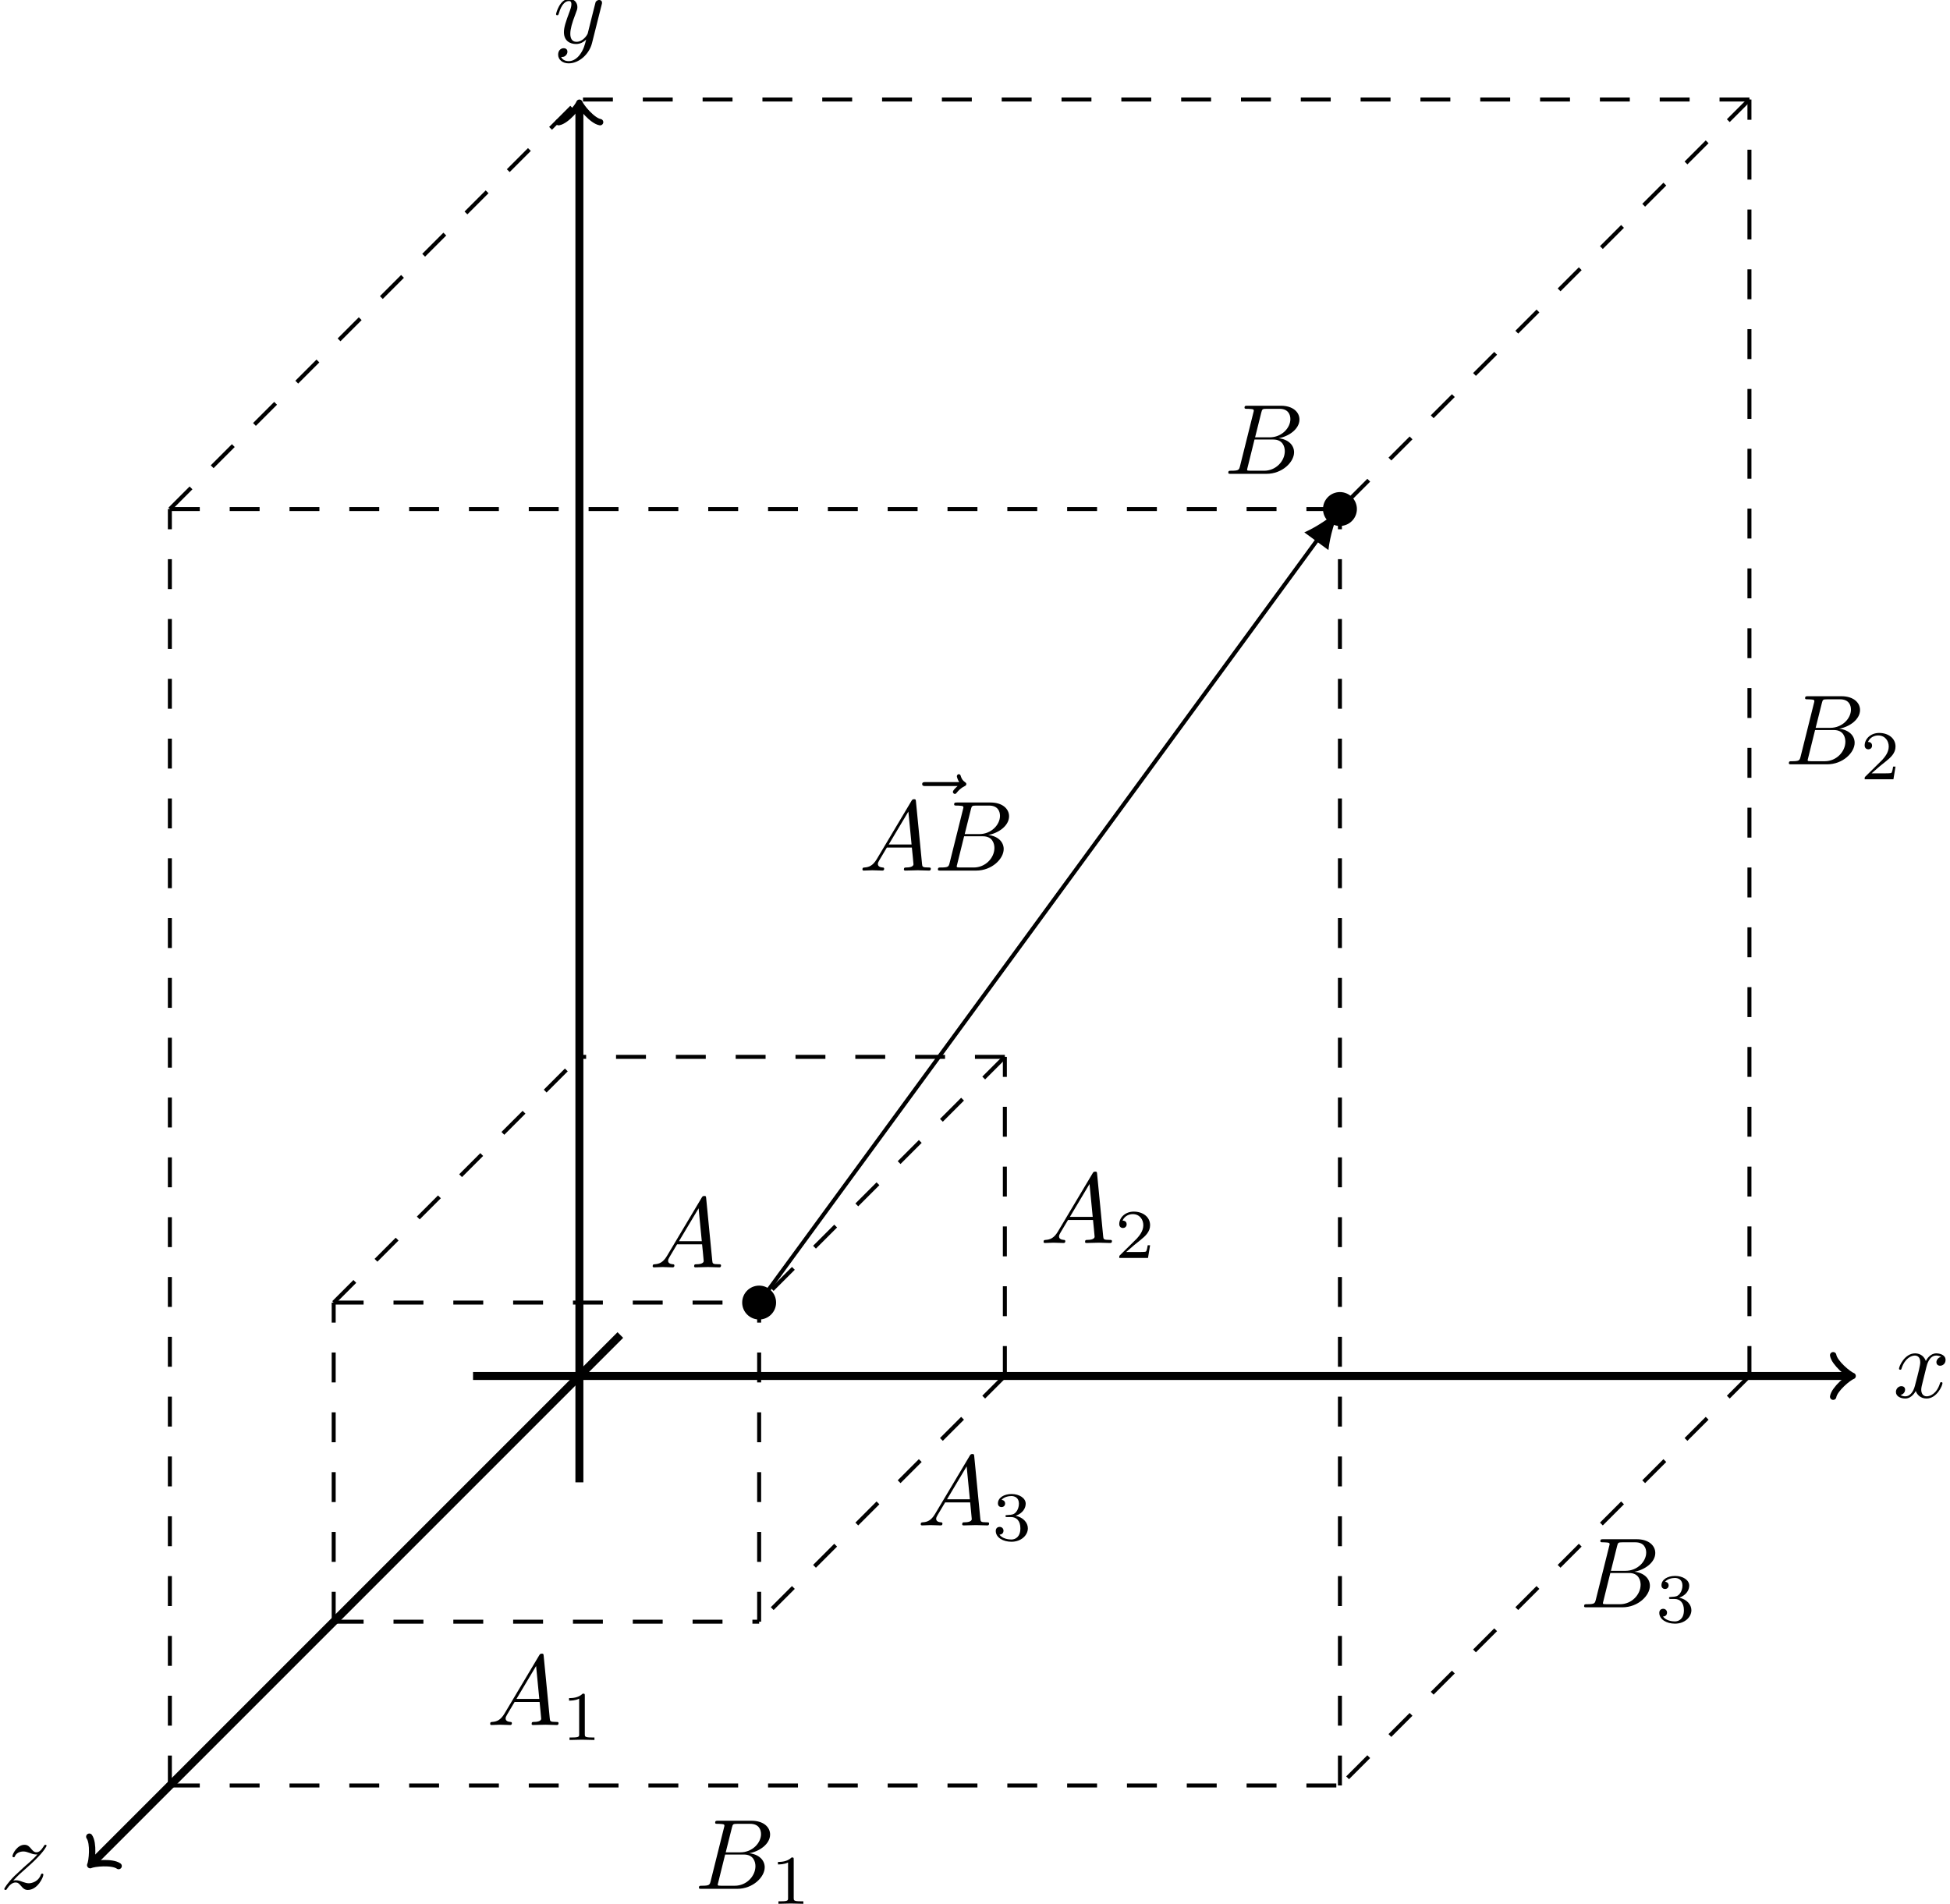 <?xml version='1.0' encoding='UTF-8'?>
<!-- This file was generated by dvisvgm 3.1.1 -->
<svg version='1.1' xmlns='http://www.w3.org/2000/svg' xmlns:xlink='http://www.w3.org/1999/xlink' width='194.874pt' height='190.254pt' viewBox='80.032 56.121 194.874 190.254'>
<defs>
<path id='g0-65' d='M1.783-1.146C1.385-.478 .996-.339 .558-.309C.438-.299 .349-.299 .349-.11C.349-.05 .399 0 .478 0C.747 0 1.056-.03 1.335-.03C1.664-.03 2.012 0 2.331 0C2.391 0 2.521 0 2.521-.189C2.521-.299 2.431-.309 2.361-.309C2.132-.329 1.893-.408 1.893-.658C1.893-.777 1.953-.887 2.032-1.026L2.79-2.301H5.29C5.31-2.092 5.45-.737 5.45-.638C5.45-.339 4.932-.309 4.732-.309C4.593-.309 4.493-.309 4.493-.11C4.493 0 4.613 0 4.633 0C5.041 0 5.469-.03 5.878-.03C6.127-.03 6.755 0 7.004 0C7.064 0 7.183 0 7.183-.199C7.183-.309 7.083-.309 6.954-.309C6.336-.309 6.336-.379 6.306-.667L5.699-6.894C5.679-7.093 5.679-7.133 5.509-7.133C5.35-7.133 5.31-7.064 5.25-6.964L1.783-1.146ZM2.979-2.61L4.941-5.898L5.26-2.61H2.979Z'/>
<path id='g0-66' d='M1.594-.777C1.494-.389 1.474-.309 .687-.309C.518-.309 .418-.309 .418-.11C.418 0 .508 0 .687 0H4.244C5.818 0 6.994-1.176 6.994-2.152C6.994-2.869 6.416-3.447 5.45-3.557C6.486-3.746 7.532-4.483 7.532-5.43C7.532-6.167 6.874-6.804 5.679-6.804H2.331C2.142-6.804 2.042-6.804 2.042-6.605C2.042-6.496 2.132-6.496 2.321-6.496C2.341-6.496 2.531-6.496 2.7-6.476C2.879-6.456 2.969-6.446 2.969-6.316C2.969-6.276 2.959-6.247 2.929-6.127L1.594-.777ZM3.098-3.646L3.716-6.117C3.806-6.466 3.826-6.496 4.254-6.496H5.539C6.416-6.496 6.625-5.908 6.625-5.469C6.625-4.593 5.768-3.646 4.553-3.646H3.098ZM2.65-.309C2.511-.309 2.491-.309 2.431-.319C2.331-.329 2.301-.339 2.301-.418C2.301-.448 2.301-.468 2.351-.648L3.039-3.427H4.922C5.878-3.427 6.067-2.69 6.067-2.262C6.067-1.275 5.181-.309 4.005-.309H2.65Z'/>
<path id='g0-120' d='M3.328-3.009C3.387-3.268 3.616-4.184 4.314-4.184C4.364-4.184 4.603-4.184 4.812-4.055C4.533-4.005 4.334-3.756 4.334-3.517C4.334-3.357 4.443-3.168 4.712-3.168C4.932-3.168 5.25-3.347 5.25-3.746C5.25-4.264 4.663-4.403 4.324-4.403C3.746-4.403 3.397-3.875 3.278-3.646C3.029-4.304 2.491-4.403 2.202-4.403C1.166-4.403 .598-3.118 .598-2.869C.598-2.77 .697-2.77 .717-2.77C.797-2.77 .827-2.79 .847-2.879C1.186-3.935 1.843-4.184 2.182-4.184C2.371-4.184 2.72-4.095 2.72-3.517C2.72-3.208 2.55-2.54 2.182-1.146C2.022-.528 1.674-.11 1.235-.11C1.176-.11 .946-.11 .737-.239C.986-.289 1.205-.498 1.205-.777C1.205-1.046 .986-1.126 .837-1.126C.538-1.126 .289-.867 .289-.548C.289-.09 .787 .11 1.225 .11C1.883 .11 2.242-.588 2.271-.648C2.391-.279 2.75 .11 3.347 .11C4.374 .11 4.941-1.176 4.941-1.425C4.941-1.524 4.852-1.524 4.822-1.524C4.732-1.524 4.712-1.484 4.692-1.415C4.364-.349 3.686-.11 3.367-.11C2.979-.11 2.819-.428 2.819-.767C2.819-.986 2.879-1.205 2.989-1.644L3.328-3.009Z'/>
<path id='g0-121' d='M4.842-3.796C4.882-3.935 4.882-3.955 4.882-4.025C4.882-4.204 4.742-4.294 4.593-4.294C4.493-4.294 4.334-4.234 4.244-4.085C4.224-4.035 4.144-3.726 4.105-3.547C4.035-3.288 3.965-3.019 3.905-2.75L3.457-.956C3.417-.807 2.989-.11 2.331-.11C1.823-.11 1.714-.548 1.714-.917C1.714-1.375 1.883-1.993 2.222-2.869C2.381-3.278 2.421-3.387 2.421-3.587C2.421-4.035 2.102-4.403 1.604-4.403C.658-4.403 .289-2.959 .289-2.869C.289-2.77 .389-2.77 .408-2.77C.508-2.77 .518-2.79 .568-2.949C.837-3.885 1.235-4.184 1.574-4.184C1.654-4.184 1.823-4.184 1.823-3.866C1.823-3.616 1.724-3.357 1.654-3.168C1.255-2.112 1.076-1.544 1.076-1.076C1.076-.189 1.704 .11 2.291 .11C2.68 .11 3.019-.06 3.298-.339C3.168 .179 3.049 .667 2.65 1.196C2.391 1.534 2.012 1.823 1.554 1.823C1.415 1.823 .966 1.793 .797 1.405C.956 1.405 1.086 1.405 1.225 1.285C1.325 1.196 1.425 1.066 1.425 .877C1.425 .568 1.156 .528 1.056 .528C.827 .528 .498 .687 .498 1.176C.498 1.674 .936 2.042 1.554 2.042C2.58 2.042 3.606 1.136 3.885 .01L4.842-3.796Z'/>
<path id='g0-122' d='M1.325-.827C1.863-1.405 2.152-1.654 2.511-1.963C2.511-1.973 3.128-2.501 3.487-2.859C4.433-3.786 4.653-4.264 4.653-4.304C4.653-4.403 4.563-4.403 4.543-4.403C4.473-4.403 4.443-4.384 4.394-4.294C4.095-3.816 3.885-3.656 3.646-3.656S3.288-3.806 3.138-3.975C2.949-4.204 2.78-4.403 2.451-4.403C1.704-4.403 1.245-3.477 1.245-3.268C1.245-3.218 1.275-3.158 1.365-3.158S1.474-3.208 1.494-3.268C1.684-3.726 2.262-3.736 2.341-3.736C2.55-3.736 2.74-3.666 2.969-3.587C3.367-3.437 3.477-3.437 3.736-3.437C3.377-3.009 2.54-2.291 2.351-2.132L1.455-1.295C.777-.628 .428-.06 .428 .01C.428 .11 .528 .11 .548 .11C.628 .11 .648 .09 .707-.02C.936-.369 1.235-.638 1.554-.638C1.783-.638 1.883-.548 2.132-.259C2.301-.05 2.481 .11 2.77 .11C3.756 .11 4.334-1.156 4.334-1.425C4.334-1.474 4.294-1.524 4.214-1.524C4.125-1.524 4.105-1.465 4.075-1.395C3.846-.747 3.208-.558 2.879-.558C2.68-.558 2.501-.618 2.291-.687C1.953-.817 1.803-.857 1.594-.857C1.574-.857 1.415-.857 1.325-.827Z'/>
<path id='g0-126' d='M5.35-5.928C5.21-5.798 4.882-5.519 4.882-5.34C4.882-5.24 4.981-5.141 5.081-5.141C5.171-5.141 5.22-5.21 5.27-5.27C5.39-5.42 5.619-5.699 6.057-5.918C6.127-5.958 6.227-6.007 6.227-6.127C6.227-6.227 6.157-6.276 6.087-6.326C5.868-6.476 5.758-6.655 5.679-6.894C5.659-6.984 5.619-7.113 5.479-7.113S5.28-6.984 5.28-6.904C5.28-6.854 5.36-6.535 5.519-6.326H2.162C1.993-6.326 1.813-6.326 1.813-6.127S1.993-5.928 2.162-5.928H5.35Z'/>
<path id='g1-49' d='M2.336-4.435C2.336-4.624 2.322-4.631 2.127-4.631C1.681-4.191 1.046-4.184 .76-4.184V-3.933C.928-3.933 1.388-3.933 1.771-4.129V-.572C1.771-.342 1.771-.251 1.074-.251H.809V0C.934-.007 1.792-.028 2.05-.028C2.267-.028 3.145-.007 3.299 0V-.251H3.034C2.336-.251 2.336-.342 2.336-.572V-4.435Z'/>
<path id='g1-50' d='M3.522-1.269H3.285C3.264-1.116 3.194-.704 3.103-.635C3.048-.593 2.511-.593 2.413-.593H1.13C1.862-1.241 2.106-1.437 2.525-1.764C3.041-2.176 3.522-2.608 3.522-3.271C3.522-4.115 2.783-4.631 1.89-4.631C1.025-4.631 .439-4.024 .439-3.382C.439-3.027 .739-2.992 .809-2.992C.976-2.992 1.179-3.11 1.179-3.361C1.179-3.487 1.13-3.731 .767-3.731C.983-4.226 1.458-4.38 1.785-4.38C2.483-4.38 2.845-3.836 2.845-3.271C2.845-2.664 2.413-2.183 2.19-1.932L.509-.272C.439-.209 .439-.195 .439 0H3.313L3.522-1.269Z'/>
<path id='g1-51' d='M1.904-2.329C2.448-2.329 2.838-1.953 2.838-1.206C2.838-.342 2.336-.084 1.932-.084C1.653-.084 1.039-.16 .746-.572C1.074-.586 1.151-.816 1.151-.962C1.151-1.186 .983-1.346 .767-1.346C.572-1.346 .377-1.227 .377-.941C.377-.286 1.102 .139 1.946 .139C2.915 .139 3.585-.509 3.585-1.206C3.585-1.75 3.138-2.294 2.371-2.455C3.103-2.72 3.368-3.243 3.368-3.668C3.368-4.219 2.734-4.631 1.96-4.631S.593-4.254 .593-3.696C.593-3.459 .746-3.327 .955-3.327C1.172-3.327 1.311-3.487 1.311-3.682C1.311-3.884 1.172-4.031 .955-4.045C1.2-4.352 1.681-4.428 1.939-4.428C2.253-4.428 2.692-4.275 2.692-3.668C2.692-3.375 2.594-3.055 2.413-2.838C2.183-2.573 1.988-2.559 1.639-2.538C1.465-2.525 1.451-2.525 1.416-2.518C1.402-2.518 1.346-2.504 1.346-2.427C1.346-2.329 1.409-2.329 1.527-2.329H1.904Z'/>
</defs>
<g id='page1'>
<path d='M127.305 193.629H264.785' stroke='#000' fill='none' stroke-width='.797'/>
<path d='M263.23 191.555C263.363 192.332 264.785 193.496 265.176 193.629C264.785 193.758 263.363 194.922 263.23 195.699' stroke='#000' fill='none' stroke-width='.638' stroke-linecap='round' stroke-linejoin='round'/>
<g transform='matrix(1 0 0 1 131.28 2.145)'>
<use x='137.933' y='193.627' xlink:href='#g0-120'/>
</g>
<path d='M137.934 204.258V66.773' stroke='#000' fill='none' stroke-width='.797' stroke-miterlimit='10'/>
<path d='M135.859 68.328C136.637 68.199 137.805 66.773 137.934 66.387C138.063 66.773 139.227 68.199 140.004 68.328' stroke='#000' fill='none' stroke-width='.638' stroke-miterlimit='10' stroke-linecap='round' stroke-linejoin='round'/>
<g transform='matrix(1 0 0 1 -2.621 -133.217)'>
<use x='137.933' y='193.627' xlink:href='#g0-121'/>
</g>
<path d='M142.027 189.535L89.324 242.238' stroke='#000' fill='none' stroke-width='.797' stroke-miterlimit='10'/>
<path d='M91.887 242.602C91.246 242.145 89.414 242.328 89.047 242.512C89.23 242.145 89.414 240.313 88.957 239.672' stroke='#000' fill='none' stroke-width='.638' stroke-miterlimit='10' stroke-linecap='round' stroke-linejoin='round'/>
<g transform='matrix(1 0 0 1 -57.901 51.255)'>
<use x='137.933' y='193.627' xlink:href='#g0-122'/>
</g>
<path d='M213.938 234.551V106.992' stroke='#000' fill='none' stroke-width='.399' stroke-miterlimit='10' stroke-dasharray='2.989 2.989'/>
<path d='M97.008 106.992H213.938' stroke='#000' fill='none' stroke-width='.399' stroke-miterlimit='10' stroke-dasharray='2.989 2.989'/>
<path d='M97.008 234.551H213.938' stroke='#000' fill='none' stroke-width='.399' stroke-miterlimit='10' stroke-dasharray='2.989 2.989'/>
<g transform='matrix(1 0 0 1 11.527 51.253)'>
<use x='137.933' y='193.627' xlink:href='#g0-66'/>
<use x='145.489' y='195.122' xlink:href='#g1-49'/>
</g>
<path d='M97.008 106.992L137.934 66.066' stroke='#000' fill='none' stroke-width='.399' stroke-miterlimit='10' stroke-dasharray='2.989 2.989'/>
<path d='M97.008 234.551V106.992' stroke='#000' fill='none' stroke-width='.399' stroke-miterlimit='10' stroke-dasharray='2.989 2.989'/>
<path d='M254.863 66.066L213.938 106.992' stroke='#000' fill='none' stroke-width='.399' stroke-miterlimit='10' stroke-dasharray='2.989 2.989'/>
<path d='M254.863 193.629V66.066' stroke='#000' fill='none' stroke-width='.399' stroke-miterlimit='10' stroke-dasharray='2.989 2.989'/>
<g transform='matrix(1 0 0 1 120.45 -61.124)'>
<use x='137.933' y='193.627' xlink:href='#g0-66'/>
<use x='145.489' y='195.122' xlink:href='#g1-50'/>
</g>
<path d='M254.863 66.066H137.934' stroke='#000' fill='none' stroke-width='.399' stroke-miterlimit='10' stroke-dasharray='2.989 2.989'/>
<path d='M254.863 193.629L213.938 234.551' stroke='#000' fill='none' stroke-width='.399' stroke-miterlimit='10' stroke-dasharray='2.989 2.989'/>
<g transform='matrix(1 0 0 1 99.988 23.119)'>
<use x='137.933' y='193.627' xlink:href='#g0-66'/>
<use x='145.489' y='195.122' xlink:href='#g1-51'/>
</g>
<path d='M215.434 106.992C215.434 106.168 214.766 105.496 213.938 105.496C213.113 105.496 212.445 106.168 212.445 106.992S213.113 108.484 213.938 108.484C214.766 108.484 215.434 107.816 215.434 106.992Z'/>
<path d='M215.434 106.992C215.434 106.168 214.766 105.496 213.938 105.496C213.113 105.496 212.445 106.168 212.445 106.992S213.113 108.484 213.938 108.484C214.766 108.484 215.434 107.816 215.434 106.992Z' stroke='#000' fill='none' stroke-width='.399' stroke-miterlimit='10'/>
<g transform='matrix(1 0 0 1 64.429 -90.155)'>
<use x='137.933' y='193.627' xlink:href='#g0-66'/>
</g>
<path d='M155.898 218.184V186.293' stroke='#000' fill='none' stroke-width='.399' stroke-miterlimit='10' stroke-dasharray='2.989 2.989'/>
<path d='M113.379 186.293H155.898' stroke='#000' fill='none' stroke-width='.399' stroke-miterlimit='10' stroke-dasharray='2.989 2.989'/>
<path d='M113.379 218.184V186.293' stroke='#000' fill='none' stroke-width='.399' stroke-miterlimit='10' stroke-dasharray='2.989 2.989'/>
<path d='M113.379 186.293L137.934 161.738' stroke='#000' fill='none' stroke-width='.399' stroke-miterlimit='10' stroke-dasharray='2.989 2.989'/>
<path d='M113.379 218.184H155.898' stroke='#000' fill='none' stroke-width='.399' stroke-miterlimit='10' stroke-dasharray='2.989 2.989'/>
<g transform='matrix(1 0 0 1 -9.266 34.883)'>
<use x='137.933' y='193.627' xlink:href='#g0-65'/>
<use x='145.405' y='195.122' xlink:href='#g1-49'/>
</g>
<path d='M180.453 161.738L155.898 186.293' stroke='#000' fill='none' stroke-width='.399' stroke-miterlimit='10' stroke-dasharray='2.989 2.989'/>
<path d='M180.453 193.629V161.738' stroke='#000' fill='none' stroke-width='.399' stroke-miterlimit='10' stroke-dasharray='2.989 2.989'/>
<g transform='matrix(1 0 0 1 46.04 -13.288)'>
<use x='137.933' y='193.627' xlink:href='#g0-65'/>
<use x='145.405' y='195.122' xlink:href='#g1-50'/>
</g>
<path d='M180.453 161.738H137.934' stroke='#000' fill='none' stroke-width='.399' stroke-miterlimit='10' stroke-dasharray='2.989 2.989'/>
<path d='M180.453 193.629L155.898 218.184' stroke='#000' fill='none' stroke-width='.399' stroke-miterlimit='10' stroke-dasharray='2.989 2.989'/>
<g transform='matrix(1 0 0 1 33.762 14.934)'>
<use x='137.933' y='193.627' xlink:href='#g0-65'/>
<use x='145.405' y='195.122' xlink:href='#g1-51'/>
</g>
<path d='M157.391 186.293C157.391 185.465 156.723 184.797 155.898 184.797C155.074 184.797 154.402 185.465 154.402 186.293C154.402 187.117 155.074 187.785 155.898 187.785C156.723 187.785 157.391 187.117 157.391 186.293Z'/>
<path d='M157.391 186.293C157.391 185.465 156.723 184.797 155.898 184.797C155.074 184.797 154.402 185.465 154.402 186.293C154.402 187.117 155.074 187.785 155.898 187.785C156.723 187.785 157.391 187.117 157.391 186.293Z' stroke='#000' fill='none' stroke-width='.399' stroke-miterlimit='10'/>
<g transform='matrix(1 0 0 1 6.973 -10.855)'>
<use x='137.933' y='193.627' xlink:href='#g0-65'/>
</g>
<path d='M155.898 186.293L211.82 109.887' stroke='#000' fill='none' stroke-width='.399' stroke-miterlimit='10'/>
<path d='M213.937 106.992C213.148 107.73 211.648 108.773 210.379 109.324L212.789 111.089C212.933 109.714 213.472 107.964 213.937 106.992'/>
<g transform='matrix(1 0 0 1 27.937 -50.505)'>
<use x='142.44' y='191.109' xlink:href='#g0-126'/>
<use x='137.933' y='193.627' xlink:href='#g0-65'/>
<use x='145.405' y='193.627' xlink:href='#g0-66'/>
</g>
</g>
</svg>